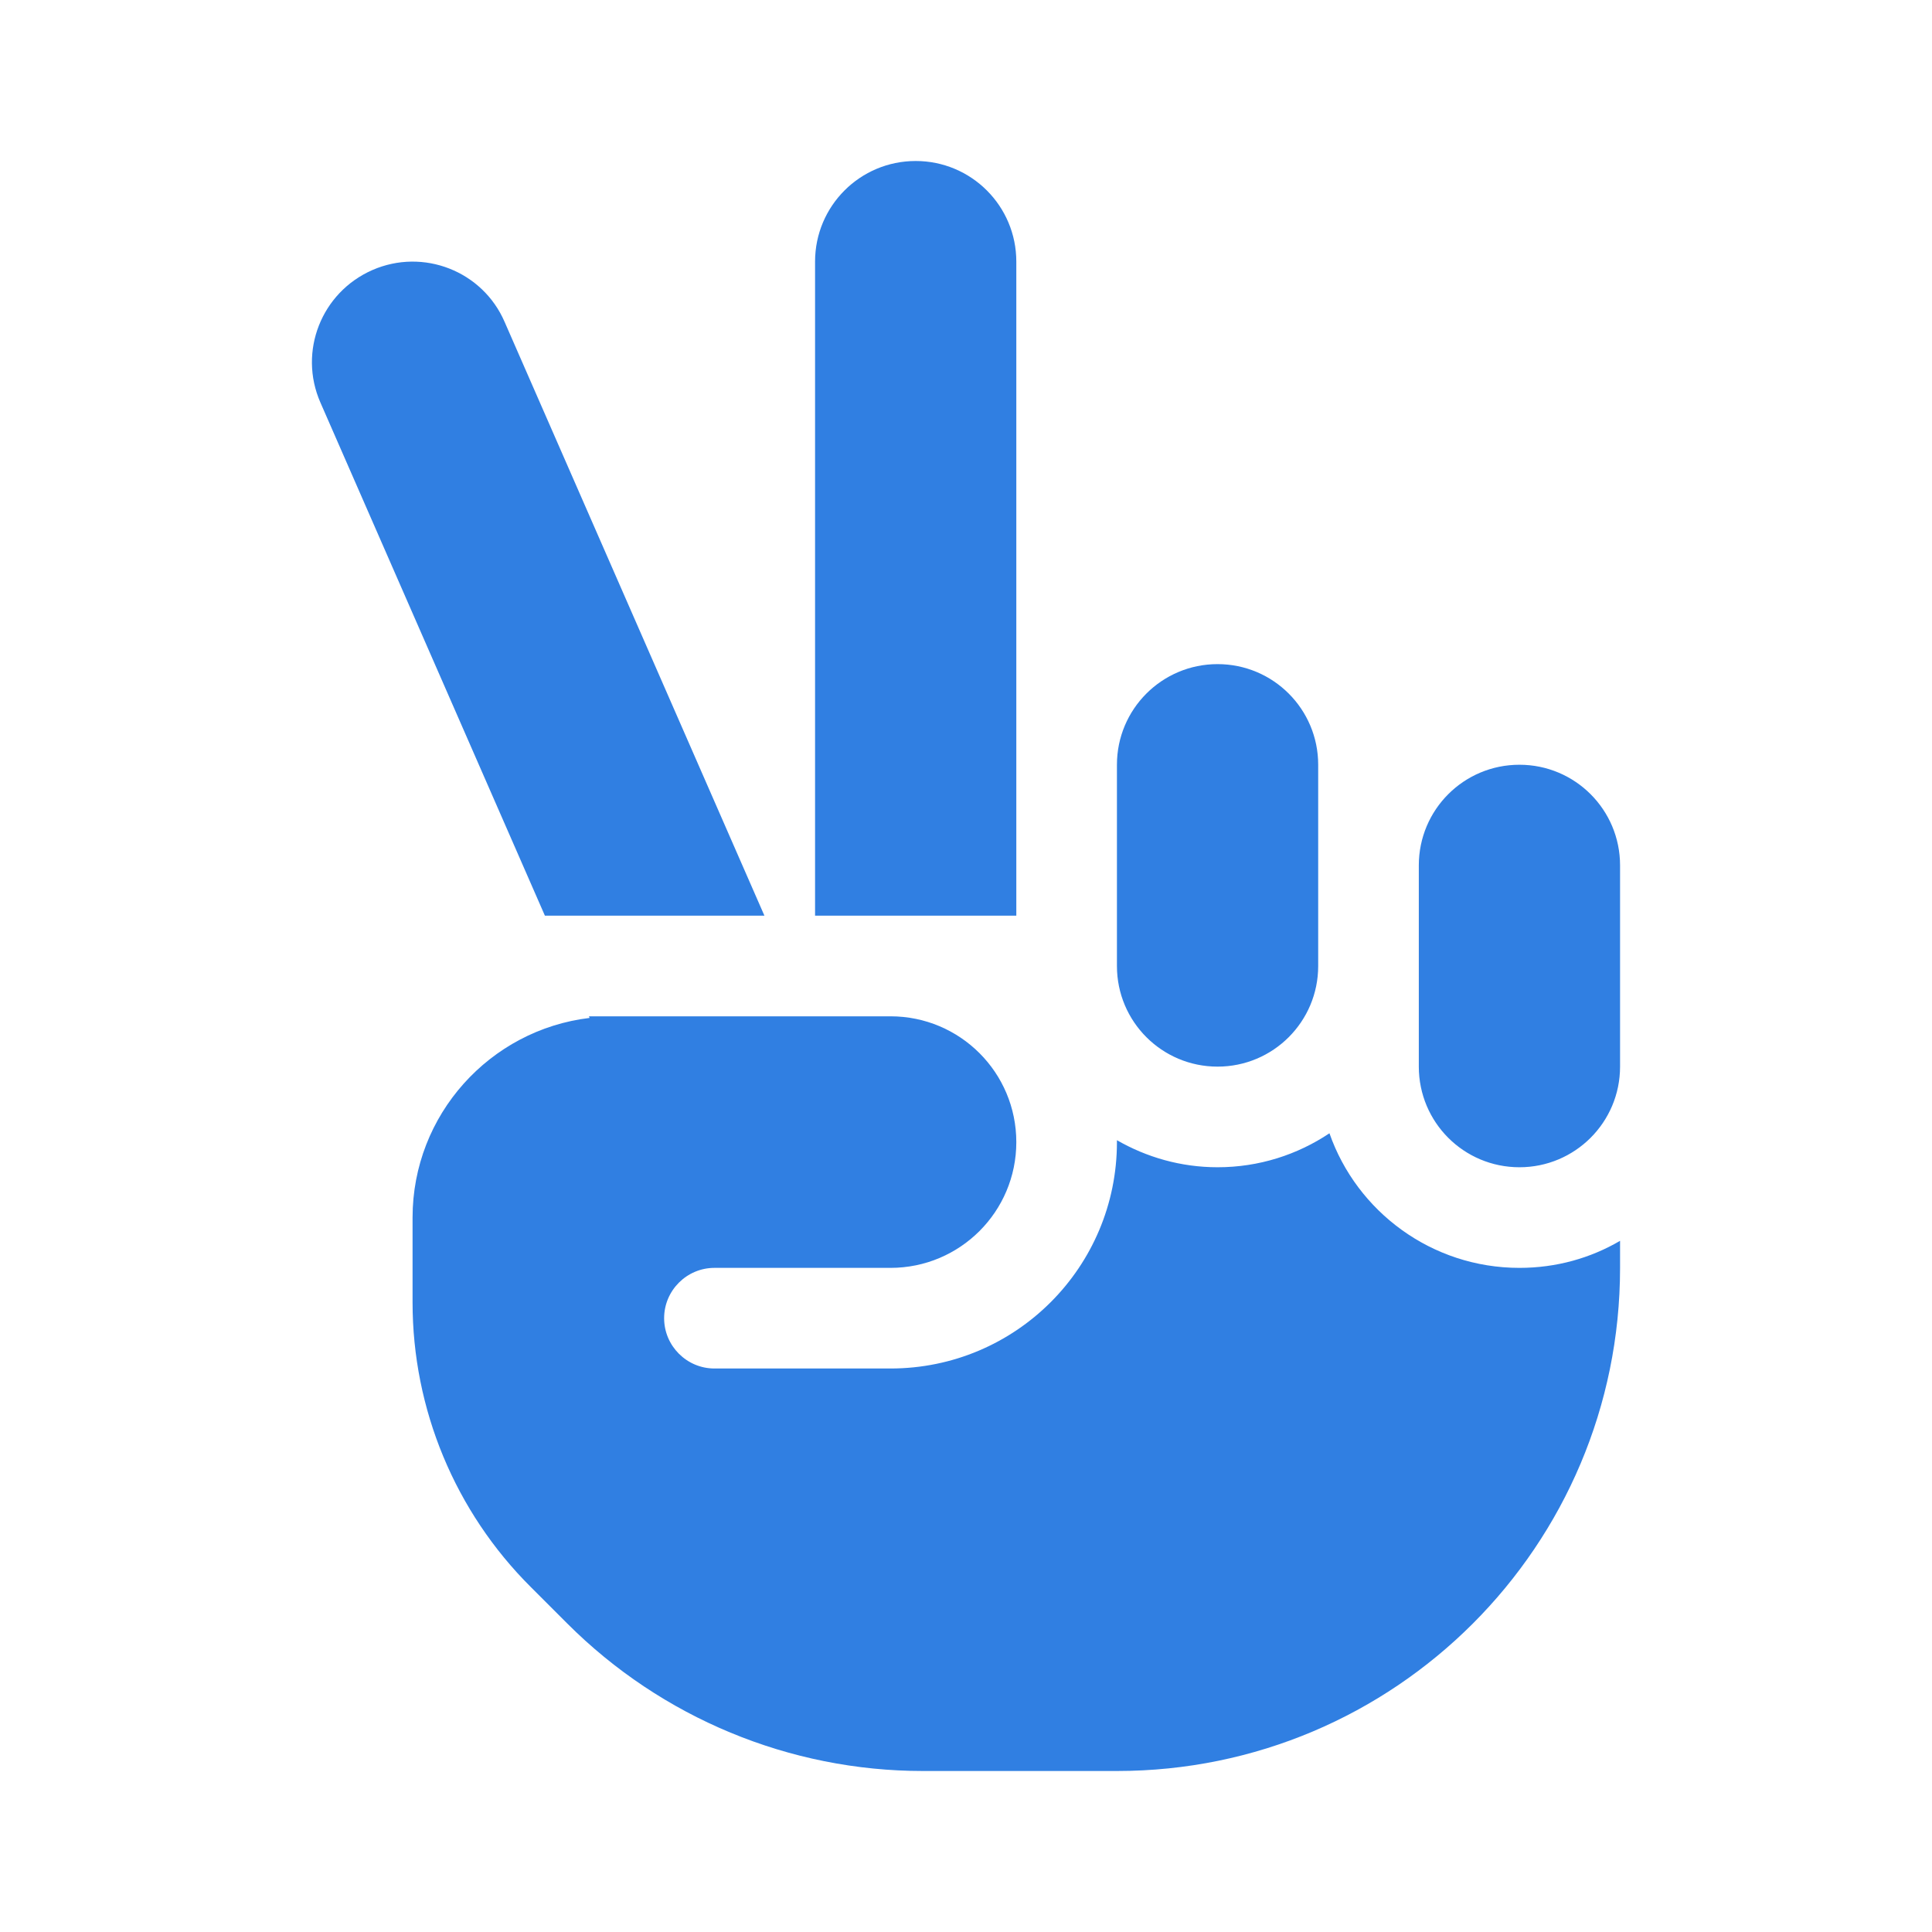 <svg width="24" height="24" viewBox="0 0 24 24" fill="none" xmlns="http://www.w3.org/2000/svg">
<path d="M11.375 2C12.066 2 12.625 2.559 12.625 3.25V11.375H10.125V3.25C10.125 2.559 10.684 2 11.375 2ZM15.125 8.25C15.816 8.25 16.375 8.809 16.375 9.5V12C16.375 12.691 15.816 13.25 15.125 13.25C14.434 13.25 13.875 12.691 13.875 12V9.5C13.875 8.809 14.434 8.25 15.125 8.25ZM17.625 10.75C17.625 10.059 18.183 9.5 18.875 9.5C19.566 9.5 20.125 10.059 20.125 10.75V13.25C20.125 13.941 19.566 14.5 18.875 14.5C18.183 14.5 17.625 13.941 17.625 13.25V10.75ZM6.269 4L9.496 11.375H6.769L3.98 5C3.703 4.367 3.992 3.633 4.625 3.355C5.258 3.078 5.996 3.367 6.269 4ZM7.324 12.645L7.316 12.625H11.062C11.926 12.625 12.625 13.324 12.625 14.188C12.625 15.051 11.926 15.75 11.062 15.75H8.875C8.531 15.75 8.25 16.031 8.25 16.375C8.25 16.719 8.531 17 8.875 17H11.062C12.617 17 13.875 15.742 13.875 14.188V14.164C14.242 14.375 14.668 14.5 15.125 14.5C15.64 14.5 16.117 14.344 16.515 14.078C16.855 15.051 17.785 15.75 18.875 15.75C19.332 15.75 19.758 15.629 20.125 15.414V15.75C20.125 19.203 17.328 22 13.875 22H11.465C9.809 22 8.219 21.34 7.047 20.168L6.594 19.715C5.652 18.777 5.125 17.504 5.125 16.18V15.125C5.125 13.848 6.086 12.793 7.324 12.645Z" fill="#307FE2"/>
</svg>
